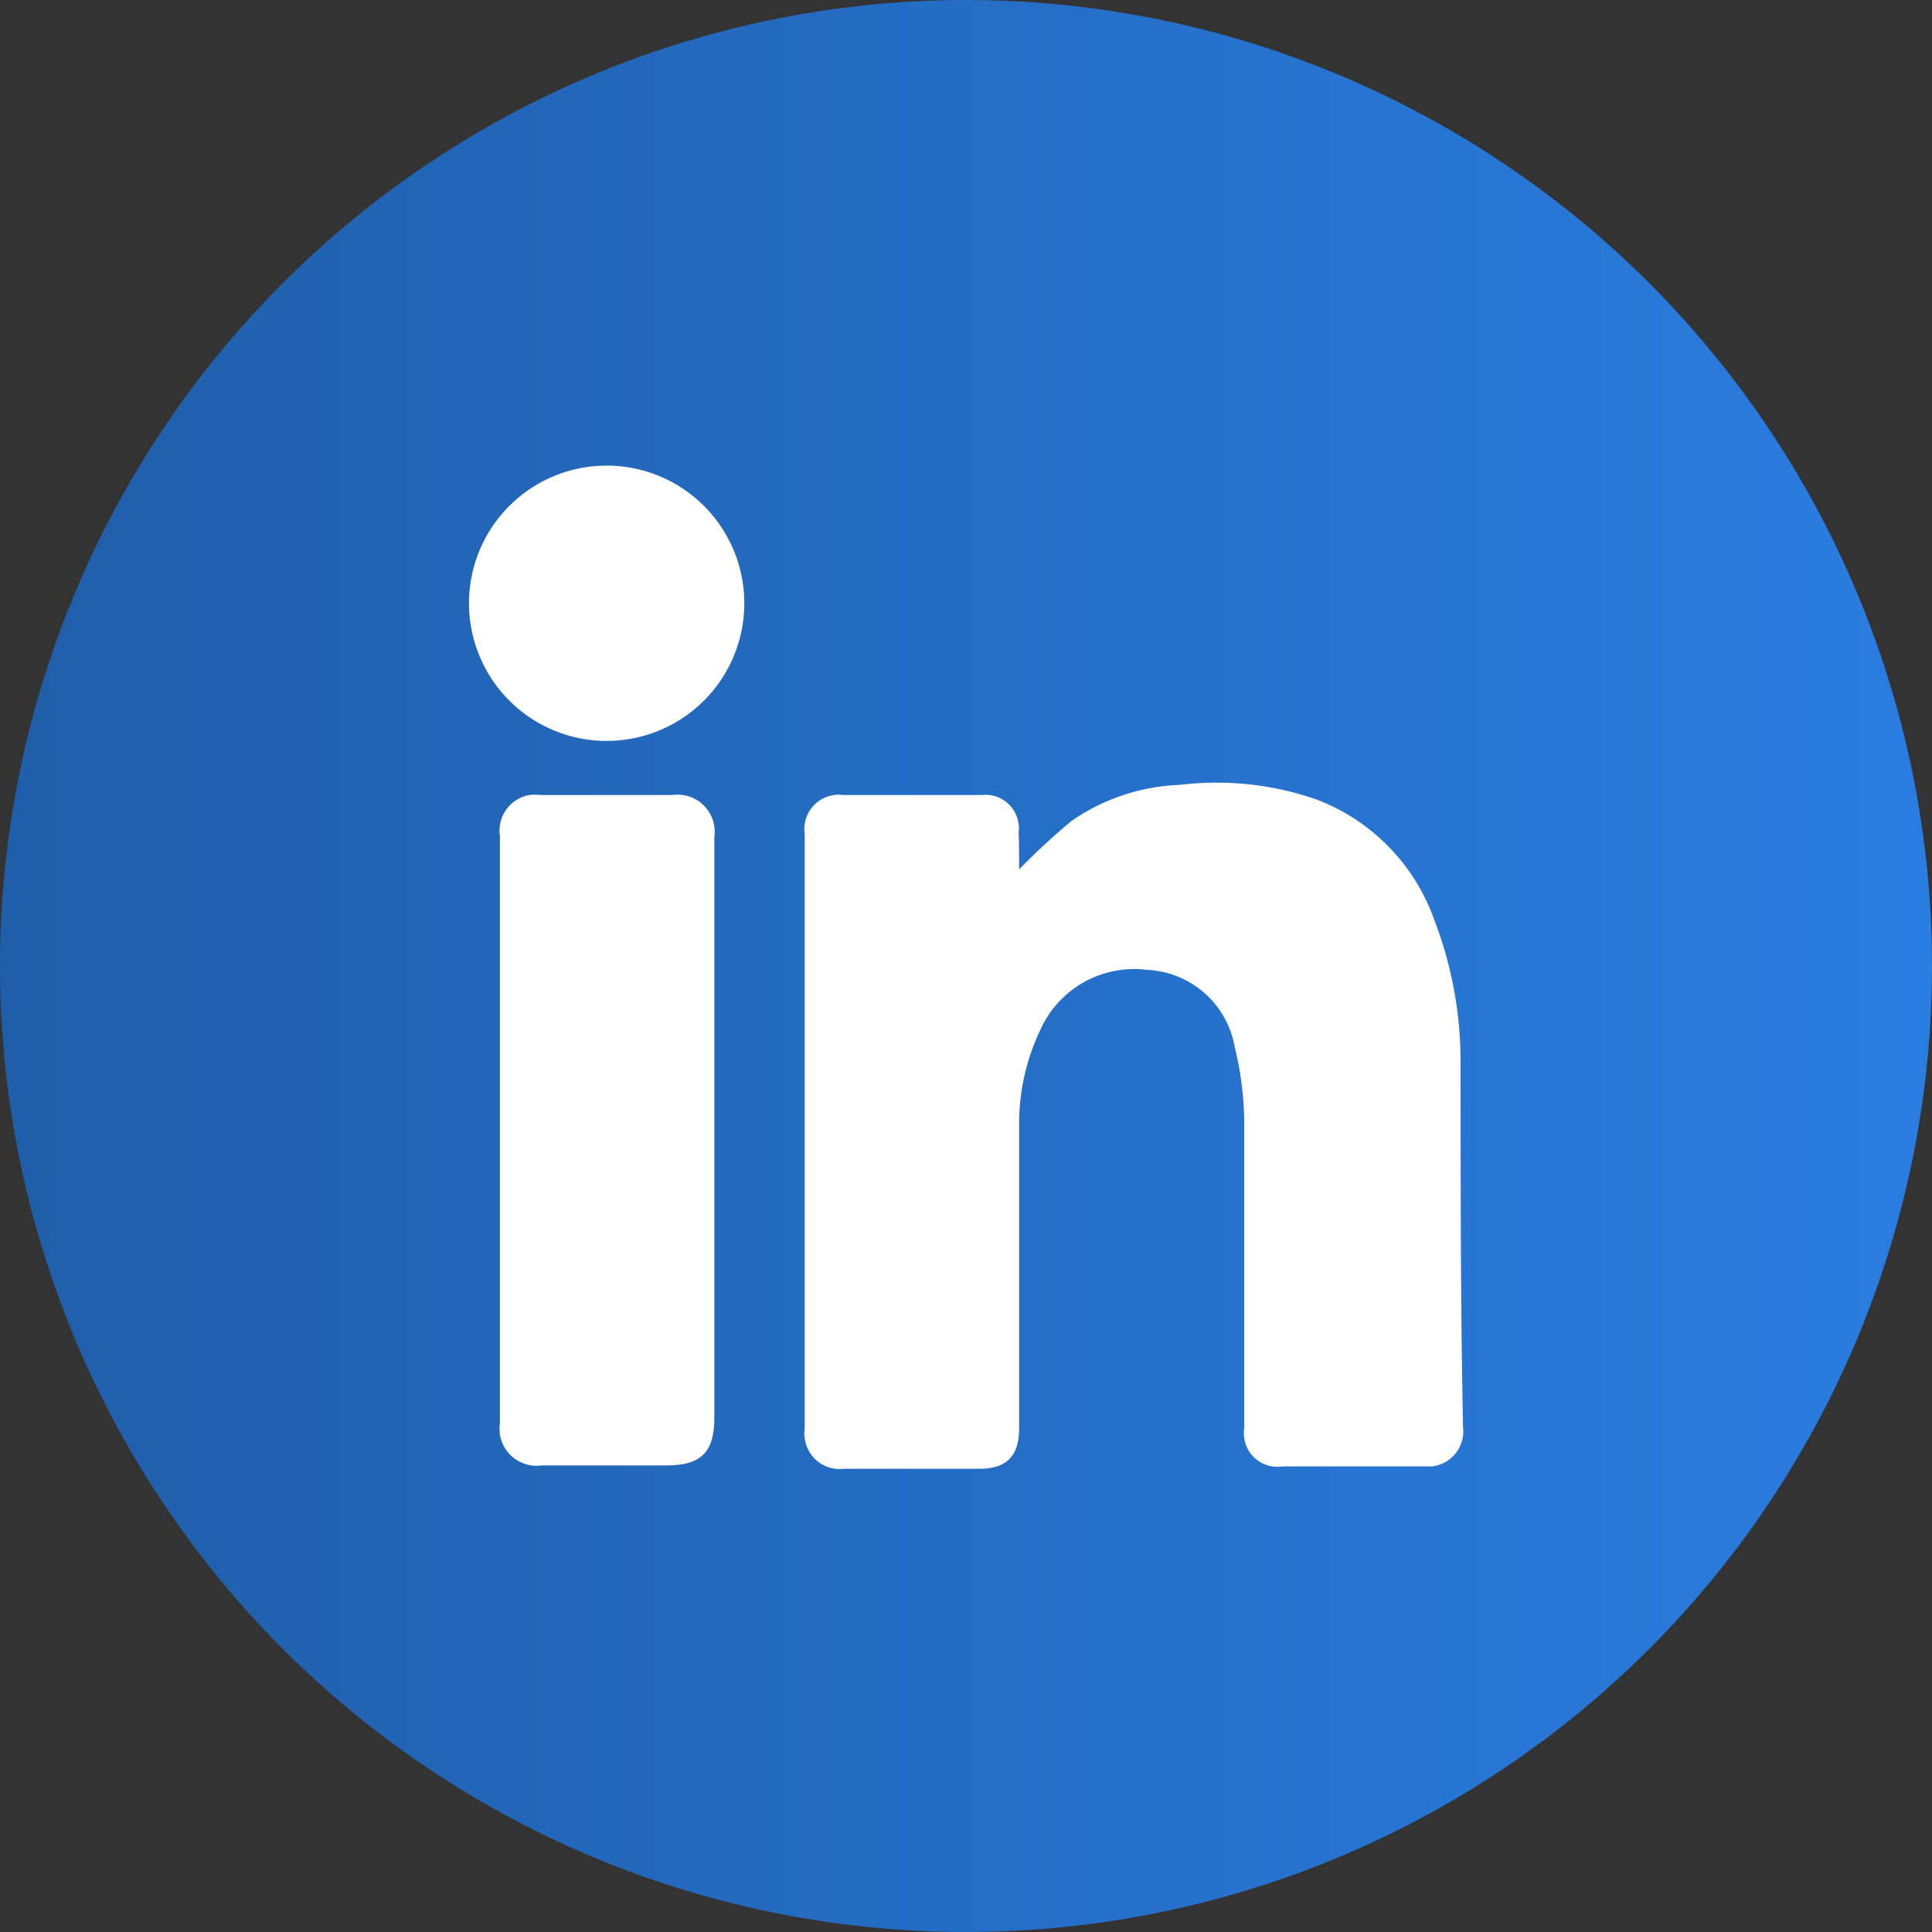 <svg id="Layer_1" data-name="Layer 1" xmlns="http://www.w3.org/2000/svg" xmlns:xlink="http://www.w3.org/1999/xlink" viewBox="0 0 40 40"><rect x="0" y="0" width="40" height="40" fill="#333333" stroke="none"/><defs><linearGradient id="linear-gradient" x1="-149.75" y1="81.76" x2="-148.75" y2="81.76" gradientTransform="matrix(40, 0, 0, -40, 5990.15, 3290.54)" gradientUnits="userSpaceOnUse"><stop offset="0" stop-color="#1f5ea9"/><stop offset="1" stop-color="#2a7de1"/></linearGradient></defs><g id="linkedin-2"><circle id="Ellipse_21" data-name="Ellipse 21" cx="20" cy="20" r="20" style="fill:url(#linear-gradient)"/><g id="Group_1563" data-name="Group 1563"><path id="Path_1231" data-name="Path 1231" d="M21.1,18a14.33,14.33,0,0,1,1.08-1,4.2,4.2,0,0,1,2.25-.75,6.29,6.29,0,0,1,2.82.3,4.15,4.15,0,0,1,2.44,2.48A8.19,8.19,0,0,1,30.24,22c0,2.51,0,5,.05,7.54a.73.73,0,0,1-.64.82h-3.1a.69.69,0,0,1-.79-.59.67.67,0,0,1,0-.2c0-2.14,0-4.27,0-6.41a6.86,6.86,0,0,0-.2-1.5,1.93,1.93,0,0,0-1.81-1.58,2.13,2.13,0,0,0-2.21,1.24,4.52,4.52,0,0,0-.44,2v6.25c0,.58-.26.84-.83.84H17.47a.73.73,0,0,1-.81-.64.49.49,0,0,1,0-.17V17.26a.71.71,0,0,1,.61-.8.54.54,0,0,1,.18,0h2.87a.69.69,0,0,1,.77.61.38.38,0,0,1,0,.15C21.1,17.5,21.1,17.77,21.1,18Z" style="fill:#fff"/><path id="Path_1232" data-name="Path 1232" d="M10.35,23.41v-6.1a.75.75,0,0,1,.61-.85,1,1,0,0,1,.24,0h2.72a.77.77,0,0,1,.87.65.88.88,0,0,1,0,.23v12c0,.72-.26,1-1,1H11.22a.77.77,0,0,1-.87-.64,1,1,0,0,1,0-.24Z" style="fill:#fff"/><path id="Path_1233" data-name="Path 1233" d="M15.41,12.5a2.85,2.85,0,1,1-2.86-2.86,2.85,2.85,0,0,1,2.86,2.86Z" style="fill:#fff"/></g></g></svg>